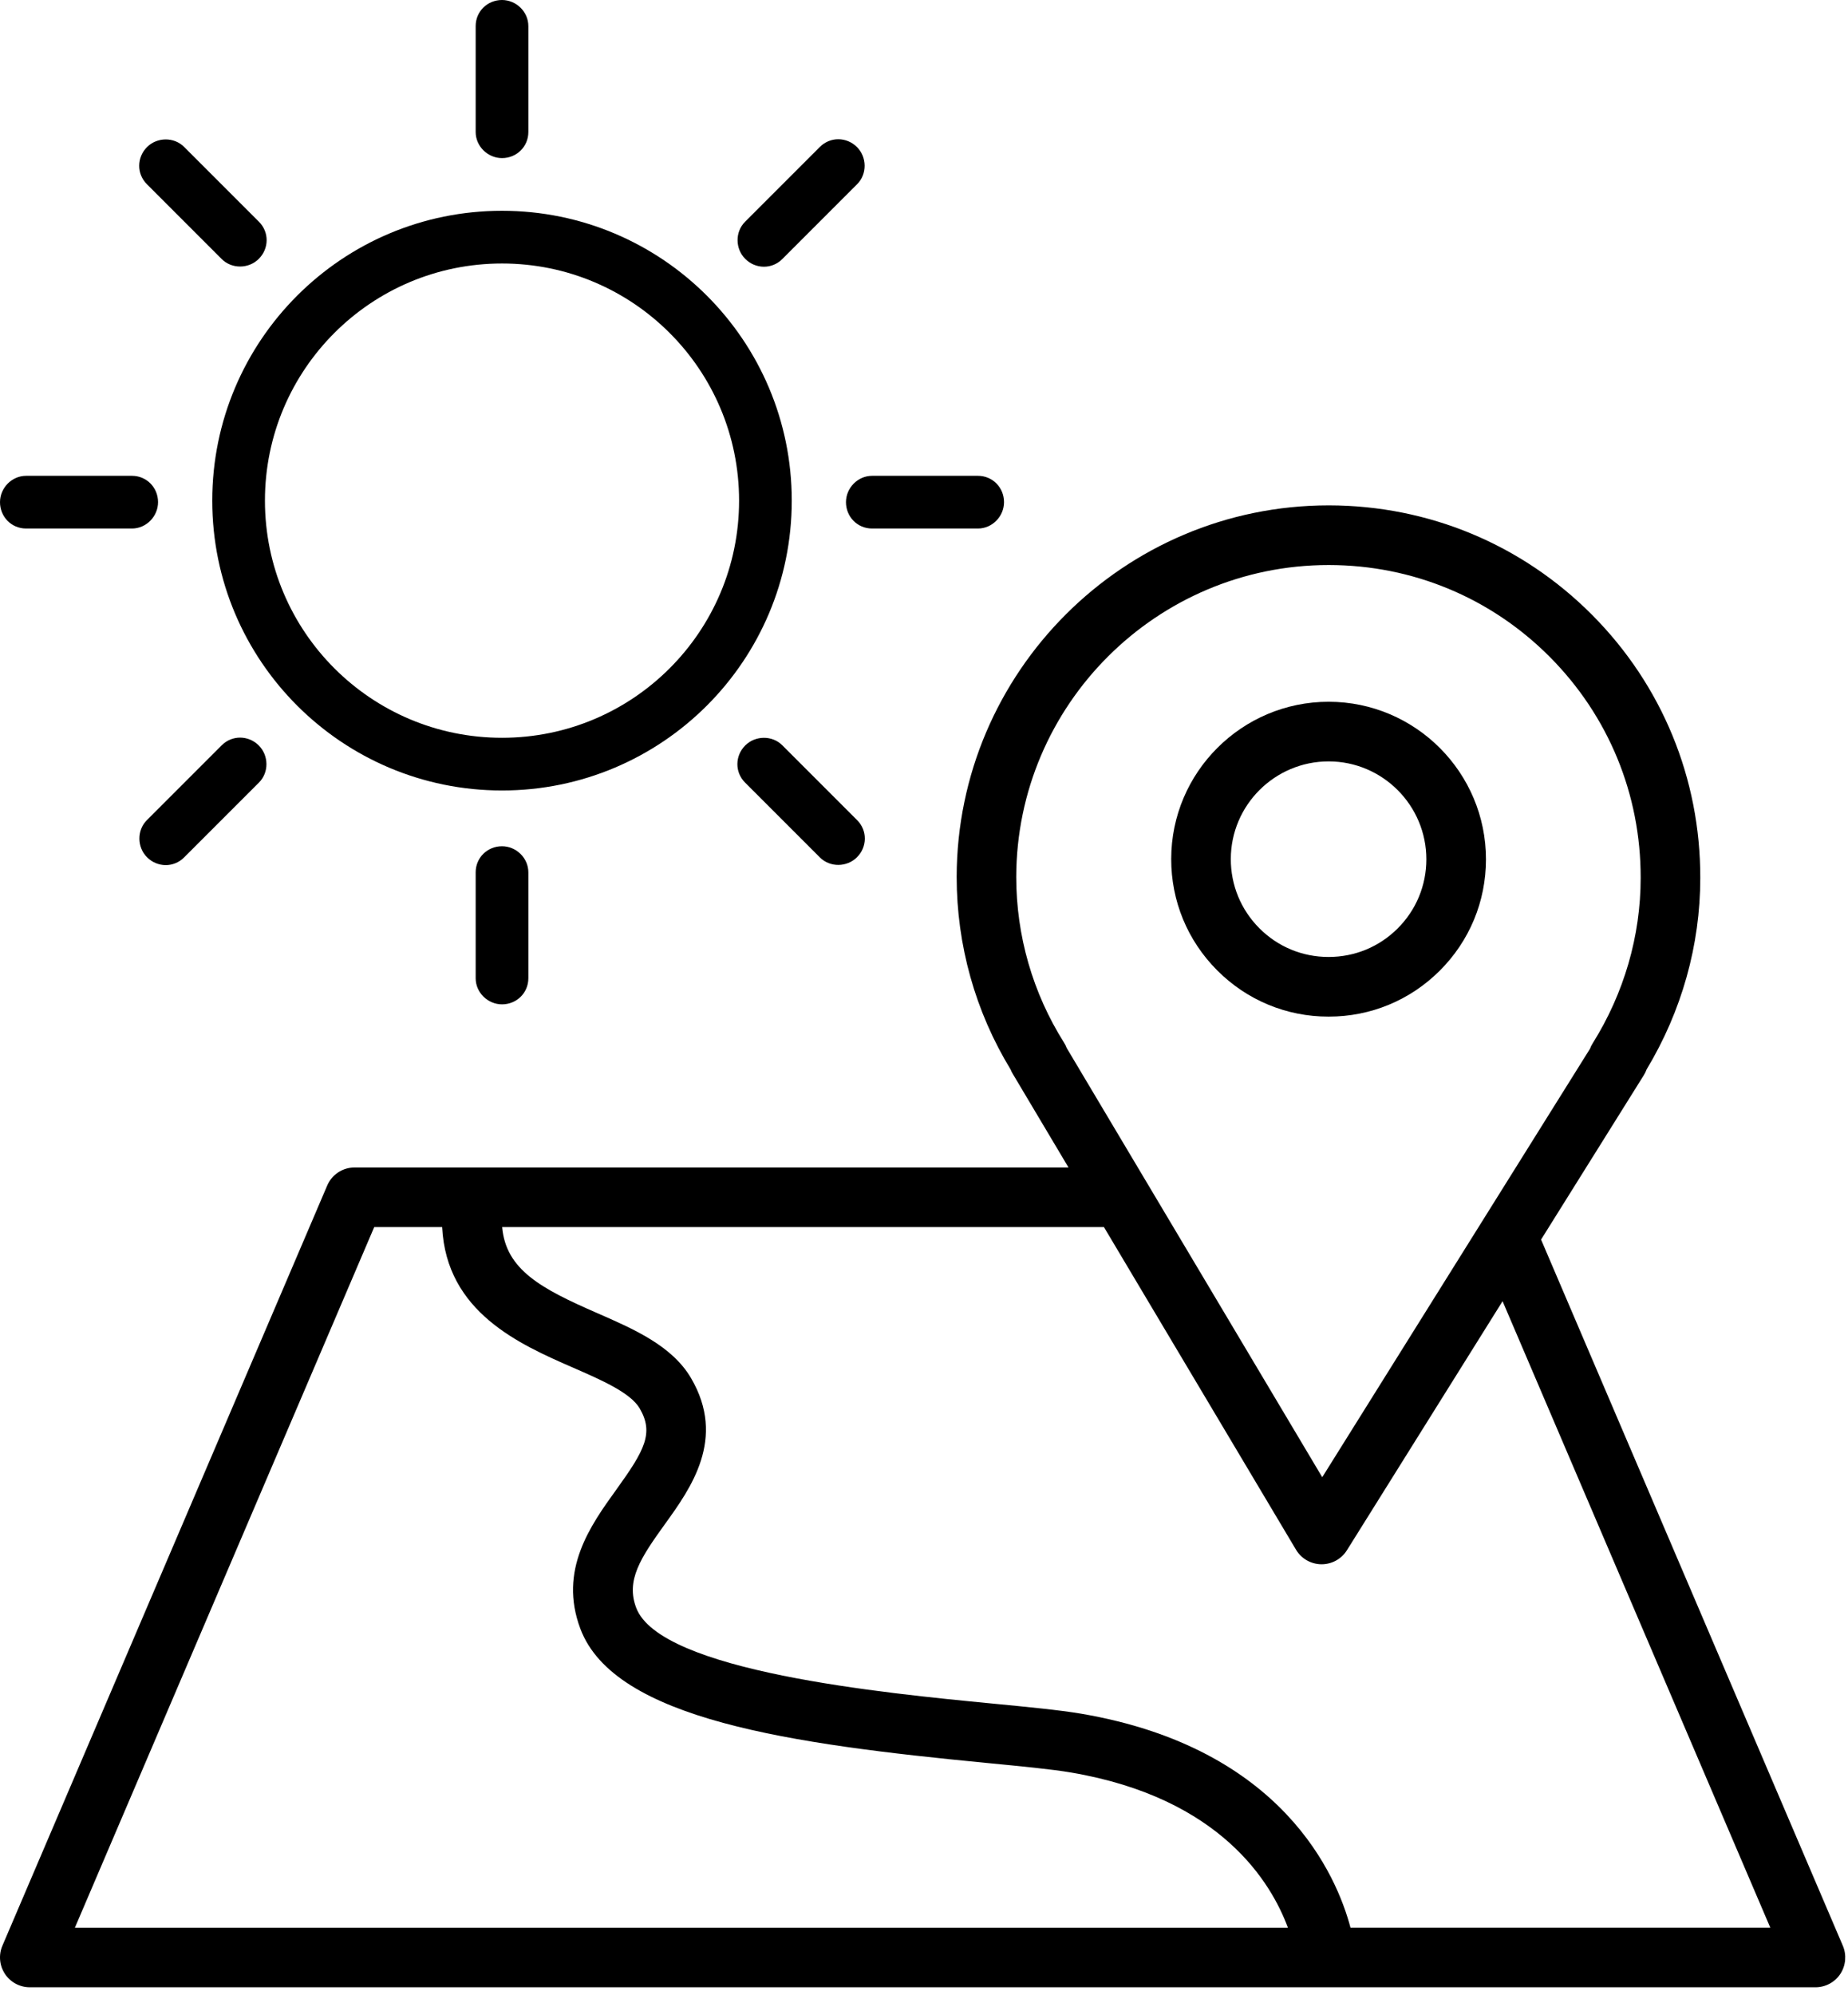<svg width="139" height="150" viewBox="0 0 139 150" fill="none" xmlns="http://www.w3.org/2000/svg">
<path d="M99.92 76.442C99.928 76.442 99.937 76.442 99.944 76.442C103.097 76.442 106.06 75.216 108.292 72.989C110.531 70.755 111.766 67.786 111.769 64.623C111.775 58.094 106.471 52.776 99.946 52.767C99.943 52.767 99.938 52.767 99.935 52.767C93.412 52.767 88.102 58.065 88.094 64.583C88.088 67.748 89.319 70.727 91.556 72.968C93.79 75.208 96.762 76.442 99.92 76.442ZM99.934 57.251C99.937 57.251 99.941 57.251 99.941 57.251C103.995 57.256 107.288 60.562 107.285 64.619C107.283 66.582 106.516 68.427 105.126 69.813C103.74 71.197 101.899 71.956 99.938 71.956C99.934 71.956 99.928 71.956 99.923 71.956C97.96 71.956 96.116 71.191 94.728 69.801C93.338 68.408 92.574 66.558 92.577 64.589C92.583 60.542 95.882 57.251 99.934 57.251Z" fill="black"/>
<path d="M138.612 146.305L115.914 93.207L123.647 80.837C123.73 80.704 123.798 80.564 123.848 80.42C126.492 76.033 127.889 71.062 127.889 66.014C127.901 58.54 125.008 51.51 119.739 46.222C114.47 40.932 107.449 38.011 99.972 38C99.96 38 99.949 38 99.938 38C84.532 38 71.981 50.524 71.957 65.936C71.957 71.061 73.359 76.06 76.016 80.42C76.058 80.528 76.109 80.633 76.171 80.735L80.368 87.784H26.673C25.774 87.784 24.963 88.318 24.611 89.144L0.18 146.305C-0.115 146.996 -0.044 147.792 0.37 148.421C0.785 149.049 1.487 149.428 2.241 149.428H136.554C137.308 149.428 138.01 149.05 138.426 148.421C138.837 147.792 138.906 146.996 138.612 146.305ZM80.03 78.394C77.68 74.666 76.438 70.358 76.438 65.94C76.461 53.001 86.997 42.486 99.935 42.486C99.946 42.486 99.955 42.486 99.966 42.486C106.243 42.495 112.139 44.946 116.563 49.388C120.985 53.829 123.416 59.731 123.405 66.008V66.011C123.405 70.378 122.156 74.683 119.791 78.458C119.709 78.585 119.644 78.72 119.594 78.859L99.454 111.075L86.21 88.836C86.194 88.809 86.18 88.782 86.162 88.756L80.229 78.794C80.178 78.655 80.112 78.52 80.03 78.394ZM28.147 92.268H33.257C33.577 98.664 39.061 101.073 43.104 102.837C45.227 103.763 47.421 104.719 48.11 105.894C49.197 107.749 48.495 109.041 46.365 111.998C44.418 114.7 41.994 118.062 43.653 122.471C46.223 129.307 59.557 131.143 74.174 132.557C76.828 132.812 79.118 133.034 80.556 133.279C91.844 135.196 95.635 141.595 96.871 144.948H5.633L28.147 92.268ZM101.579 144.944C100.558 141.089 96.51 131.435 81.305 128.855C79.71 128.585 77.346 128.355 74.606 128.091C66.506 127.307 49.65 125.677 47.85 120.889C47.077 118.835 48.164 117.168 50.002 114.618C51.963 111.9 54.645 108.175 51.978 103.624C50.552 101.191 47.676 99.938 44.897 98.725C40.679 96.886 38.057 95.473 37.768 92.266H83.034L97.481 116.526C97.881 117.198 98.602 117.613 99.384 117.621C99.392 117.621 99.401 117.621 99.408 117.621C100.182 117.621 100.899 117.224 101.31 116.568L113.018 97.84L133.155 144.944H101.579Z" fill="black"/>
<path fill-rule="evenodd" clip-rule="evenodd" d="M37.759 59.438C49.796 59.438 59.553 49.681 59.553 37.644C59.553 25.608 49.796 15.85 37.759 15.85C25.723 15.85 15.965 25.608 15.965 37.644C15.965 49.681 25.723 59.438 37.759 59.438ZM37.759 55.476C47.608 55.476 55.591 47.492 55.591 37.644C55.591 27.796 47.608 19.813 37.759 19.813C27.911 19.813 19.928 27.796 19.928 37.644C19.928 47.492 27.911 55.476 37.759 55.476ZM37.759 0C36.665 0 35.778 0.855 35.778 1.963V9.925C35.778 11.009 36.697 11.888 37.759 11.888C38.854 11.888 39.741 11.033 39.741 9.925V1.963C39.741 0.879 38.822 0 37.759 0ZM64.459 11.059C63.686 10.286 62.454 10.263 61.67 11.047L56.041 16.676C55.274 17.443 55.302 18.714 56.053 19.465C56.827 20.239 58.059 20.262 58.843 19.478L64.472 13.848C65.239 13.082 65.21 11.811 64.459 11.059ZM75.519 37.759C75.519 36.665 74.664 35.778 73.556 35.778H65.594C64.51 35.778 63.631 36.697 63.631 37.759C63.631 38.854 64.486 39.741 65.594 39.741H73.556C74.64 39.741 75.519 38.822 75.519 37.759ZM64.459 64.459C65.233 63.686 65.256 62.454 64.472 61.67L58.843 56.041C58.076 55.274 56.805 55.302 56.053 56.053C55.28 56.827 55.257 58.059 56.041 58.843L61.67 64.472C62.437 65.239 63.708 65.21 64.459 64.459ZM37.759 75.519C38.854 75.519 39.741 74.664 39.741 73.556V65.594C39.741 64.51 38.822 63.631 37.759 63.631C36.665 63.631 35.778 64.486 35.778 65.594V73.556C35.778 74.64 36.697 75.519 37.759 75.519ZM11.059 64.459C11.833 65.233 13.065 65.256 13.848 64.472L19.478 58.843C20.245 58.076 20.216 56.805 19.465 56.053C18.692 55.28 17.46 55.257 16.676 56.041L11.047 61.67C10.28 62.437 10.308 63.708 11.059 64.459ZM6.373e-10 37.759C6.373e-10 38.854 0.855 39.741 1.963 39.741H9.925C11.009 39.741 11.888 38.822 11.888 37.759C11.888 36.665 11.033 35.778 9.925 35.778H1.963C0.879 35.778 6.373e-10 36.697 6.373e-10 37.759ZM11.059 11.059C10.286 11.833 10.263 13.065 11.047 13.848L16.676 19.478C17.443 20.245 18.714 20.216 19.465 19.465C20.239 18.692 20.262 17.46 19.478 16.676L13.848 11.047C13.082 10.28 11.811 10.308 11.059 11.059Z" fill="black"/>
</svg>
